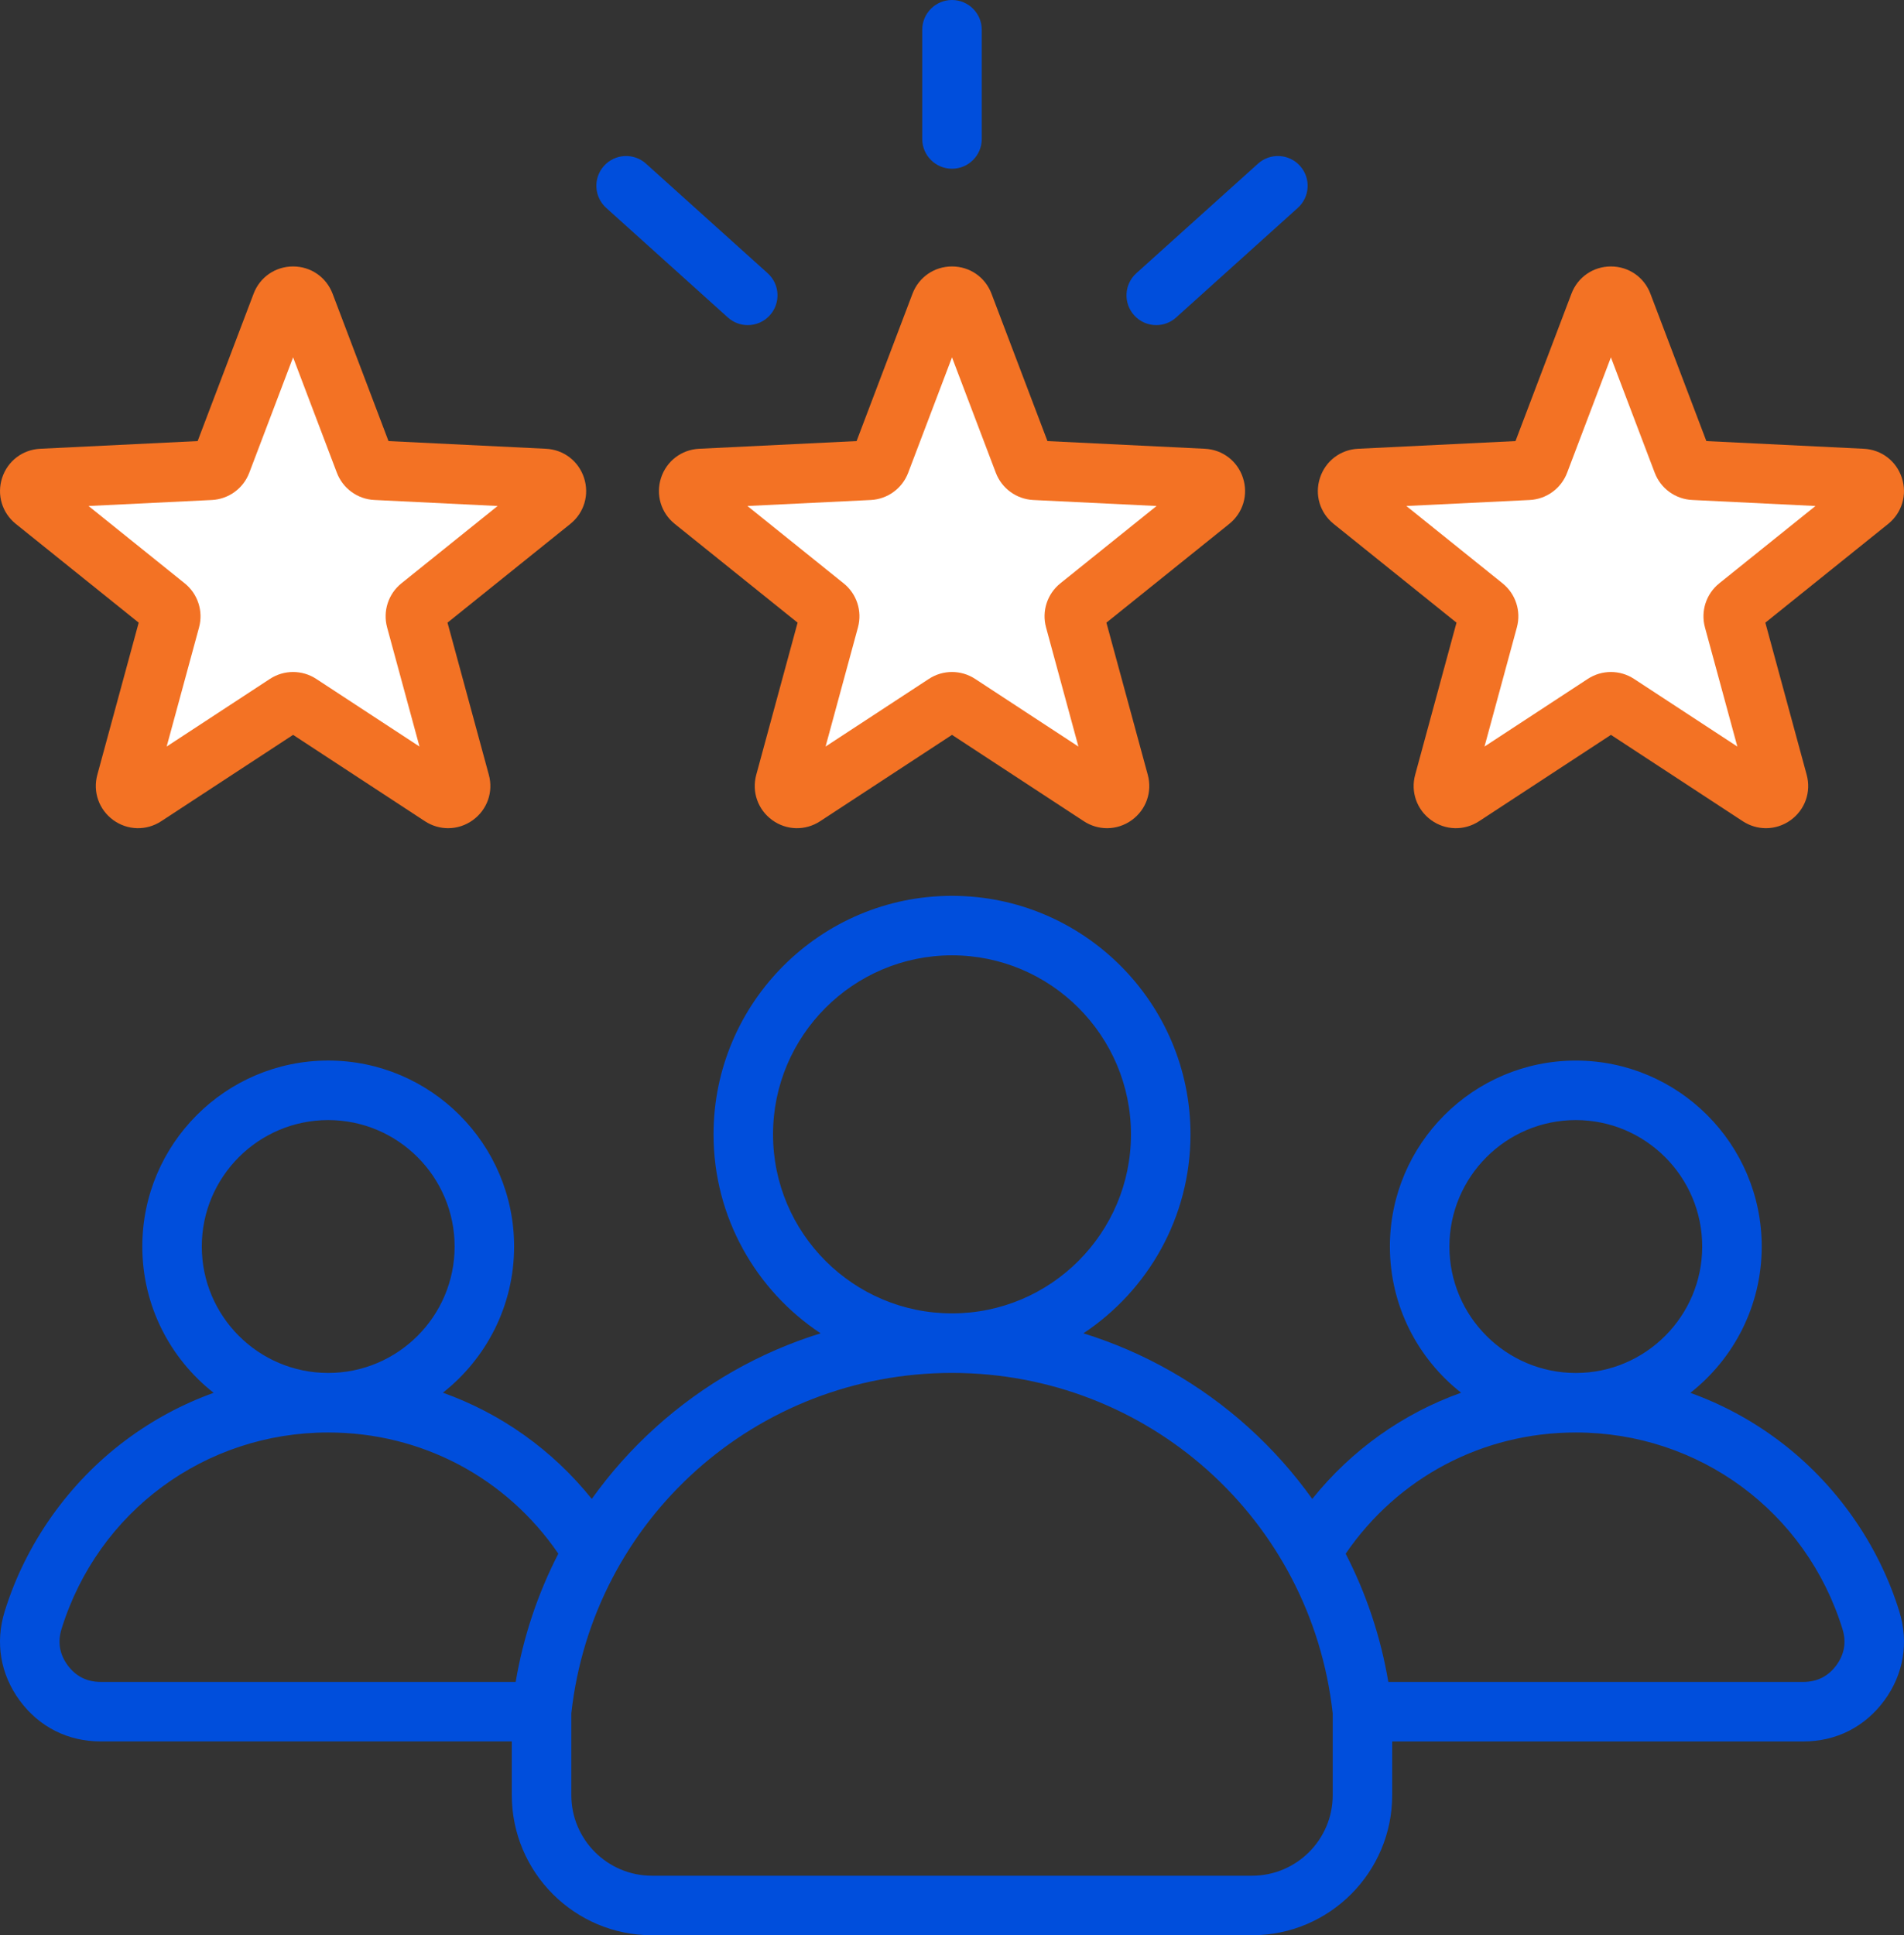 <?xml version="1.0" encoding="UTF-8"?> <svg xmlns="http://www.w3.org/2000/svg" xmlns:xlink="http://www.w3.org/1999/xlink" width="62px" height="63px" viewBox="0 0 62 63" version="1.1"><rect x="0" y="0" width="62" height="63" fill="#333333" stroke="none"/><title>Wartości/Uczciwość Copy 2@1x</title><g id="Page-1" stroke="none" stroke-width="1" fill="none" fill-rule="evenodd"><g id="Usługi-_Tworzenie-aplikacji-mobilnych_08" transform="translate(-418, -655)" fill-rule="nonzero"><g id="Group-18" transform="translate(374, 612)"><g id="Wartości/Uczciwość-Copy-2" transform="translate(44, 43)"><g id="costumer" transform="translate(0, -0)"><path d="M61.847,52.457 C61.165,50.255 59.769,48.279 57.916,46.891 C57.028,46.226 56.062,45.709 55.043,45.343 C56.456,44.233 57.367,42.511 57.367,40.58 C57.367,37.241 54.651,34.526 51.313,34.526 C47.975,34.526 45.259,37.241 45.259,40.58 C45.259,42.509 46.168,44.229 47.578,45.339 C45.688,46.013 44.013,47.199 42.731,48.796 C42.131,47.958 41.44,47.179 40.663,46.476 C39.096,45.06 37.258,44.019 35.279,43.405 C37.378,42.013 38.766,39.63 38.766,36.928 C38.766,32.647 35.282,29.163 31,29.163 C26.718,29.163 23.235,32.647 23.235,36.928 C23.235,39.63 24.622,42.013 26.721,43.405 C24.742,44.019 22.904,45.06 21.338,46.476 C20.56,47.179 19.869,47.958 19.27,48.796 C17.987,47.199 16.313,46.013 14.422,45.338 C15.832,44.229 16.741,42.509 16.741,40.579 C16.741,37.241 14.025,34.525 10.687,34.525 C7.349,34.525 4.634,37.241 4.634,40.579 C4.634,42.511 5.544,44.233 6.957,45.342 C5.938,45.709 4.972,46.226 4.084,46.891 C2.231,48.278 0.835,50.255 0.153,52.456 C-0.162,53.473 0.013,54.505 0.644,55.362 C1.276,56.219 2.21,56.69 3.274,56.69 L16.666,56.69 L16.666,58.439 C16.666,60.954 18.712,63 21.227,63 L40.773,63 C43.288,63 45.334,60.954 45.334,58.439 L45.334,56.691 L58.726,56.691 C59.79,56.691 60.724,56.219 61.356,55.362 C61.987,54.505 62.162,53.473 61.847,52.457 L61.847,52.457 Z M51.313,36.463 C53.583,36.463 55.429,38.31 55.429,40.58 C55.429,42.849 53.583,44.696 51.313,44.696 C49.043,44.696 47.197,42.849 47.197,40.58 C47.197,38.31 49.043,36.463 51.313,36.463 Z M25.172,36.928 C25.172,33.715 27.787,31.1 31,31.1 C34.214,31.1 36.828,33.715 36.828,36.928 C36.828,40.141 34.215,42.755 31.003,42.756 C31.002,42.756 31.001,42.756 31,42.756 C30.999,42.756 30.998,42.756 30.997,42.756 C27.785,42.755 25.172,40.141 25.172,36.928 L25.172,36.928 Z M10.687,36.463 C12.957,36.463 14.804,38.309 14.804,40.579 C14.804,42.849 12.957,44.695 10.687,44.695 C8.418,44.695 6.571,42.849 6.571,40.579 C6.571,38.309 8.418,36.463 10.687,36.463 Z M16.792,54.753 L3.275,54.753 C2.829,54.753 2.469,54.571 2.204,54.212 C1.939,53.853 1.872,53.455 2.004,53.029 C3.189,49.203 6.678,46.633 10.687,46.633 C13.72,46.633 16.482,48.098 18.181,50.578 C17.51,51.883 17.039,53.29 16.792,54.753 L16.792,54.753 Z M43.397,58.439 C43.397,59.885 42.219,61.062 40.773,61.062 L21.227,61.062 C19.781,61.062 18.604,59.885 18.604,58.439 L18.604,55.774 C19.305,49.455 24.624,44.696 30.997,44.694 C30.998,44.694 30.999,44.694 31,44.694 C31.001,44.694 31.002,44.694 31.003,44.694 C37.376,44.696 42.695,49.455 43.397,55.774 L43.397,58.439 Z M59.796,54.213 C59.532,54.571 59.172,54.753 58.726,54.753 L45.208,54.753 C44.961,53.29 44.491,51.884 43.819,50.579 C45.518,48.098 48.28,46.633 51.313,46.633 C55.322,46.633 58.812,49.204 59.996,53.03 C60.128,53.456 60.061,53.853 59.796,54.213 L59.796,54.213 Z" id="Shape" fill="#004EDC"></path><path d="M21.525,15.558 C21.347,16.106 21.523,16.694 21.972,17.055 L25.972,20.27 L24.626,25.223 C24.475,25.779 24.678,26.357 25.145,26.697 C25.611,27.035 26.224,27.05 26.706,26.734 L31,23.923 L35.294,26.735 C35.526,26.886 35.787,26.961 36.048,26.961 C36.331,26.961 36.613,26.873 36.856,26.697 C37.323,26.358 37.526,25.779 37.375,25.223 L36.028,20.27 L40.028,17.055 C40.478,16.694 40.653,16.106 40.475,15.558 C40.297,15.009 39.81,14.637 39.234,14.609 L34.108,14.359 L32.286,9.561 C32.082,9.022 31.577,8.674 31,8.674 C30.424,8.674 29.919,9.022 29.714,9.561 L27.893,14.359 L22.767,14.609 C22.191,14.637 21.704,15.009 21.525,15.558 L21.525,15.558 Z" id="Path" fill="#F37224"></path><path d="M28.354,16.277 C28.901,16.25 29.379,15.902 29.573,15.391 L31,11.633 L32.427,15.391 C32.621,15.902 33.1,16.25 33.646,16.277 L37.661,16.472 L34.527,18.991 C34.101,19.334 33.918,19.896 34.062,20.424 L35.116,24.303 L31.753,22.101 C31.524,21.951 31.262,21.876 31,21.876 C30.738,21.876 30.475,21.951 30.247,22.101 L26.883,24.303 L27.938,20.424 C28.082,19.896 27.899,19.333 27.472,18.991 L24.339,16.472 L28.354,16.277 Z" id="Path" fill="#FFFFFF"></path><path d="M43.428,17.055 L47.428,20.27 L46.082,25.223 C45.931,25.779 46.134,26.357 46.601,26.697 C47.067,27.035 47.68,27.05 48.163,26.734 L52.457,23.923 L56.751,26.735 C56.982,26.886 57.244,26.961 57.505,26.961 C57.787,26.961 58.07,26.873 58.312,26.697 C58.779,26.358 58.982,25.779 58.831,25.223 L57.485,20.27 L61.485,17.055 C61.934,16.694 62.109,16.107 61.931,15.558 C61.753,15.009 61.266,14.637 60.69,14.609 L55.564,14.359 L53.742,9.561 C53.538,9.022 53.033,8.674 52.457,8.674 C51.88,8.674 51.375,9.022 51.171,9.561 L49.349,14.359 L44.223,14.609 C43.647,14.637 43.16,15.009 42.982,15.558 C42.803,16.106 42.979,16.694 43.428,17.055 L43.428,17.055 Z" id="Path" fill="#F37224"></path><path d="M49.811,16.277 C50.357,16.25 50.836,15.902 51.03,15.391 L52.456,11.633 L53.883,15.391 C54.077,15.902 54.556,16.25 55.102,16.276 L59.117,16.472 L55.984,18.99 C55.557,19.333 55.375,19.896 55.518,20.423 L56.573,24.303 L53.209,22.101 C52.98,21.951 52.718,21.876 52.456,21.876 C52.194,21.876 51.932,21.951 51.703,22.101 L48.34,24.303 L49.394,20.424 C49.538,19.896 49.355,19.334 48.929,18.991 L45.795,16.472 L49.811,16.277 Z" id="Path" fill="#FFFFFF"></path><path d="M0.515,17.055 L4.516,20.27 L3.169,25.223 C3.018,25.779 3.222,26.357 3.688,26.697 C4.155,27.035 4.768,27.05 5.25,26.734 L9.544,23.923 L13.838,26.735 C14.069,26.886 14.331,26.961 14.592,26.961 C14.875,26.961 15.157,26.873 15.399,26.697 C15.866,26.358 16.07,25.779 15.918,25.223 L14.572,20.27 L18.572,17.055 C19.021,16.694 19.197,16.107 19.018,15.557 C18.84,15.009 18.353,14.637 17.777,14.609 L12.651,14.359 L10.83,9.561 C10.625,9.022 10.12,8.674 9.544,8.674 C8.967,8.674 8.462,9.022 8.258,9.561 L6.436,14.359 L1.31,14.609 C0.734,14.637 0.247,15.009 0.069,15.557 C-0.109,16.106 0.066,16.694 0.515,17.055 L0.515,17.055 Z" id="Path" fill="#F37224"></path><path d="M6.898,16.277 C7.444,16.25 7.923,15.902 8.117,15.391 L9.544,11.633 L10.97,15.391 C11.165,15.902 11.643,16.25 12.189,16.276 L16.204,16.472 L13.071,18.99 C12.645,19.333 12.462,19.896 12.605,20.423 L13.66,24.303 L10.297,22.101 C10.068,21.951 9.806,21.876 9.543,21.876 C9.281,21.876 9.019,21.951 8.79,22.101 L5.427,24.303 L6.482,20.424 C6.625,19.896 6.442,19.334 6.016,18.991 L2.883,16.472 L6.898,16.277 Z" id="Path" fill="#FFFFFF"></path><path d="M30.031,4.524 L30.031,0.969 C30.031,0.434 30.465,0 31,0 C31.535,0 31.969,0.434 31.969,0.969 L31.969,4.524 C31.969,5.059 31.535,5.493 31,5.493 C30.465,5.493 30.031,5.059 30.031,4.524 Z" id="Path" fill="#004EDC"></path><path d="M36.931,10.263 C36.573,9.866 36.605,9.253 37.002,8.895 L40.964,5.328 C41.362,4.97 41.974,5.002 42.332,5.4 C42.69,5.797 42.658,6.41 42.26,6.768 L38.299,10.335 C38.114,10.502 37.882,10.584 37.651,10.584 C37.386,10.584 37.122,10.476 36.931,10.263 L36.931,10.263 Z" id="Path" fill="#004EDC"></path><path d="M19.668,5.4 C20.026,5.002 20.638,4.97 21.036,5.328 L24.998,8.895 C25.395,9.253 25.427,9.866 25.069,10.263 C24.878,10.476 24.614,10.584 24.349,10.584 C24.118,10.584 23.887,10.502 23.701,10.335 L19.74,6.768 C19.342,6.41 19.31,5.797 19.668,5.4 Z" id="Path" fill="#004EDC"></path></g></g></g></g></g></svg> 